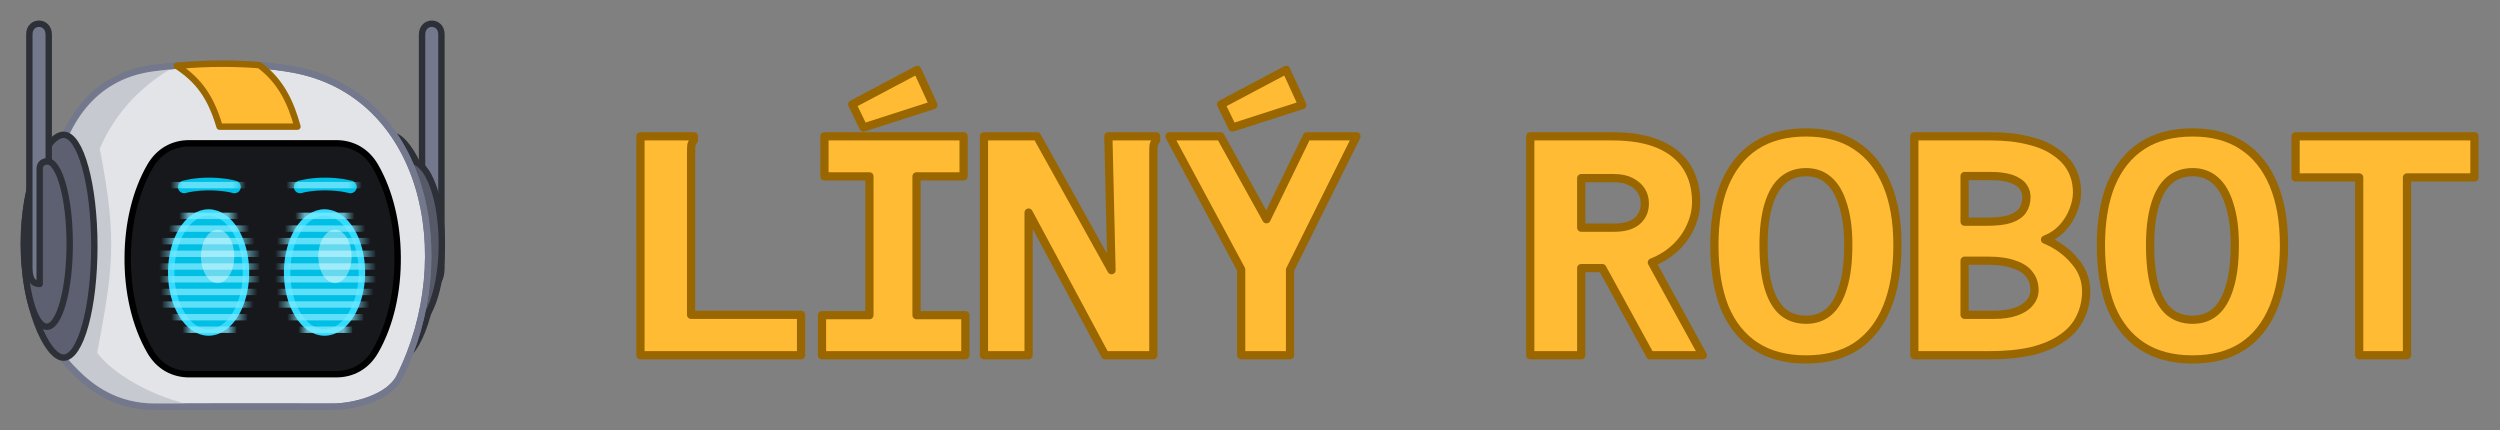 <?xml version="1.0" encoding="UTF-8" standalone="no"?>
<svg
   xmlns:dc="http://purl.org/dc/elements/1.1/"
   xmlns:cc="http://creativecommons.org/ns#"
   xmlns:rdf="http://www.w3.org/1999/02/22-rdf-syntax-ns#"
   xmlns:svg="http://www.w3.org/2000/svg"
   xmlns="http://www.w3.org/2000/svg"
   xmlns:xlink="http://www.w3.org/1999/xlink"
   xmlns:sodipodi="http://sodipodi.sourceforge.net/DTD/sodipodi-0.dtd"
   xmlns:inkscape="http://www.inkscape.org/namespaces/inkscape"
   width="609.016"
   height="104.85"
   viewBox="0 0 609.016 104.85"
   version="1.1"
   id="svg8"
   inkscape:version="1.0.1 (3bc2e813f5, 2020-09-07)"
   sodipodi:docname="Logo.svg">
  <rect x="0" y="0" width="609.016" height="104.85" fill="#808080" stroke="none"/>
  <defs
     id="defs2">
    <linearGradient
       inkscape:collect="always"
       xlink:href="#linearGradient1297"
       id="linearGradient1071"
       x1="961.307"
       y1="550.512"
       x2="964.764"
       y2="550.512"
       gradientUnits="userSpaceOnUse"
       gradientTransform="matrix(-6.609,0,0,5.016,7199.792,-2087.839)" />
    <linearGradient
       inkscape:collect="always"
       id="linearGradient1297">
      <stop
         style="stop-color:#80eaff;stop-opacity:0"
         offset="0"
         id="stop1289" />
      <stop
         style="stop-color:#80eaff;stop-opacity:0.75"
         offset="0.183"
         id="stop1291" />
      <stop
         style="stop-color:#80eaff;stop-opacity:0.75"
         offset="0.837"
         id="stop1293" />
      <stop
         style="stop-color:#80eaff;stop-opacity:0;"
         offset="1"
         id="stop1295" />
    </linearGradient>
    <linearGradient
       inkscape:collect="always"
       xlink:href="#linearGradient1297"
       id="linearGradient1099"
       gradientUnits="userSpaceOnUse"
       gradientTransform="matrix(-7.162,0,0,5.016,7732.959,-2084.743)"
       x1="961.307"
       y1="550.512"
       x2="964.764"
       y2="550.512" />
    <linearGradient
       inkscape:collect="always"
       xlink:href="#linearGradient1297"
       id="linearGradient1103"
       gradientUnits="userSpaceOnUse"
       gradientTransform="matrix(-7.162,0,0,5.016,7732.959,-2081.648)"
       x1="961.307"
       y1="550.512"
       x2="964.764"
       y2="550.512" />
    <linearGradient
       inkscape:collect="always"
       xlink:href="#linearGradient1297"
       id="linearGradient1107"
       gradientUnits="userSpaceOnUse"
       gradientTransform="matrix(-7.162,0,0,5.016,7732.959,-2078.552)"
       x1="961.307"
       y1="550.512"
       x2="964.764"
       y2="550.512" />
    <linearGradient
       inkscape:collect="always"
       xlink:href="#linearGradient1297"
       id="linearGradient1111"
       gradientUnits="userSpaceOnUse"
       gradientTransform="matrix(-6.83,0,0,5.016,7413.059,-2075.457)"
       x1="961.307"
       y1="550.512"
       x2="964.764"
       y2="550.512" />
    <linearGradient
       inkscape:collect="always"
       xlink:href="#linearGradient1297"
       id="linearGradient1115"
       gradientUnits="userSpaceOnUse"
       gradientTransform="matrix(-6.526,0,0,5.016,7119.817,-2072.4)"
       x1="961.307"
       y1="550.512"
       x2="964.764"
       y2="550.512" />
    <linearGradient
       inkscape:collect="always"
       xlink:href="#linearGradient1297"
       id="linearGradient1119"
       gradientUnits="userSpaceOnUse"
       gradientTransform="matrix(-5.452,0,0,5.016,6086.12,-2069.305)"
       x1="961.307"
       y1="550.512"
       x2="964.764"
       y2="550.512" />
    <linearGradient
       inkscape:collect="always"
       xlink:href="#linearGradient1297"
       id="linearGradient1123"
       gradientUnits="userSpaceOnUse"
       gradientTransform="matrix(-3.896,0,0,5.016,4587.679,-2066.248)"
       x1="961.307"
       y1="550.512"
       x2="964.764"
       y2="550.512" />
    <linearGradient
       inkscape:collect="always"
       xlink:href="#linearGradient1297"
       id="linearGradient1127"
       gradientUnits="userSpaceOnUse"
       gradientTransform="matrix(-5.69,0,0,5.016,6315.086,-2090.895)"
       x1="961.307"
       y1="550.512"
       x2="964.764"
       y2="550.512" />
    <linearGradient
       inkscape:collect="always"
       xlink:href="#linearGradient1297"
       id="linearGradient1131"
       gradientUnits="userSpaceOnUse"
       gradientTransform="matrix(-4.19,0,0,5.016,4870.553,-2093.991)"
       x1="961.307"
       y1="550.512"
       x2="964.764"
       y2="550.512" />
    <linearGradient
       inkscape:collect="always"
       xlink:href="#linearGradient1297"
       id="linearGradient1349"
       gradientUnits="userSpaceOnUse"
       gradientTransform="matrix(-5.336,0,0,5.016,5973.979,-2101.479)"
       x1="961.307"
       y1="550.512"
       x2="964.764"
       y2="550.512" />
    <linearGradient
       inkscape:collect="always"
       xlink:href="#linearGradient1297"
       id="linearGradient1407"
       gradientUnits="userSpaceOnUse"
       gradientTransform="matrix(-6.609,0,0,5.016,7171.553,-2087.839)"
       x1="961.307"
       y1="550.512"
       x2="964.764"
       y2="550.512" />
    <linearGradient
       inkscape:collect="always"
       xlink:href="#linearGradient1297"
       id="linearGradient1405"
       gradientUnits="userSpaceOnUse"
       gradientTransform="matrix(-7.162,0,0,5.016,7704.72,-2084.743)"
       x1="961.307"
       y1="550.512"
       x2="964.764"
       y2="550.512" />
    <linearGradient
       inkscape:collect="always"
       xlink:href="#linearGradient1297"
       id="linearGradient1403"
       gradientUnits="userSpaceOnUse"
       gradientTransform="matrix(-7.162,0,0,5.016,7704.72,-2081.648)"
       x1="961.307"
       y1="550.512"
       x2="964.764"
       y2="550.512" />
    <linearGradient
       inkscape:collect="always"
       xlink:href="#linearGradient1297"
       id="linearGradient1401"
       gradientUnits="userSpaceOnUse"
       gradientTransform="matrix(-7.162,0,0,5.016,7704.72,-2078.552)"
       x1="961.307"
       y1="550.512"
       x2="964.764"
       y2="550.512" />
    <linearGradient
       inkscape:collect="always"
       xlink:href="#linearGradient1297"
       id="linearGradient1399"
       gradientUnits="userSpaceOnUse"
       gradientTransform="matrix(-6.83,0,0,5.016,7384.819,-2075.457)"
       x1="961.307"
       y1="550.512"
       x2="964.764"
       y2="550.512" />
    <linearGradient
       inkscape:collect="always"
       xlink:href="#linearGradient1297"
       id="linearGradient1397"
       gradientUnits="userSpaceOnUse"
       gradientTransform="matrix(-6.526,0,0,5.016,7091.578,-2072.4)"
       x1="961.307"
       y1="550.512"
       x2="964.764"
       y2="550.512" />
    <linearGradient
       inkscape:collect="always"
       xlink:href="#linearGradient1297"
       id="linearGradient1395"
       gradientUnits="userSpaceOnUse"
       gradientTransform="matrix(-5.452,0,0,5.016,6057.881,-2069.305)"
       x1="961.307"
       y1="550.512"
       x2="964.764"
       y2="550.512" />
    <linearGradient
       inkscape:collect="always"
       xlink:href="#linearGradient1297"
       id="linearGradient1393"
       gradientUnits="userSpaceOnUse"
       gradientTransform="matrix(-3.896,0,0,5.016,4559.439,-2066.248)"
       x1="961.307"
       y1="550.512"
       x2="964.764"
       y2="550.512" />
    <linearGradient
       inkscape:collect="always"
       xlink:href="#linearGradient1297"
       id="linearGradient1391"
       gradientUnits="userSpaceOnUse"
       gradientTransform="matrix(-5.69,0,0,5.016,6286.846,-2090.895)"
       x1="961.307"
       y1="550.512"
       x2="964.764"
       y2="550.512" />
    <linearGradient
       inkscape:collect="always"
       xlink:href="#linearGradient1297"
       id="linearGradient1389"
       gradientUnits="userSpaceOnUse"
       gradientTransform="matrix(-4.19,0,0,5.016,4842.313,-2093.991)"
       x1="961.307"
       y1="550.512"
       x2="964.764"
       y2="550.512" />
    <linearGradient
       inkscape:collect="always"
       xlink:href="#linearGradient1297"
       id="linearGradient1387"
       gradientUnits="userSpaceOnUse"
       gradientTransform="matrix(-5.336,0,0,5.016,5945.739,-2101.479)"
       x1="961.307"
       y1="550.512"
       x2="964.764"
       y2="550.512" />
  </defs>
  <sodipodi:namedview
     id="base"
     pagecolor="#e6e6e6"
     bordercolor="#666666"
     borderopacity="1.0"
     inkscape:pageopacity="0"
     inkscape:pageshadow="2"
     inkscape:zoom="1.4"
     inkscape:cx="254.16026"
     inkscape:cy="57.091138"
     inkscape:document-units="px"
     inkscape:current-layer="layer1"
     showgrid="false"
     units="px"
     width="2000px"
     inkscape:pagecheckerboard="false"
     showborder="true"
     borderlayer="true"
     inkscape:window-width="1920"
     inkscape:window-height="1017"
     inkscape:window-x="-8"
     inkscape:window-y="-8"
     inkscape:window-maximized="1"
     inkscape:document-rotation="0"
     fit-margin-top="5"
     fit-margin-left="5"
     fit-margin-right="5"
     fit-margin-bottom="5"
     lock-margins="true" />
  <g
     inkscape:label="Vrstva 1"
     inkscape:groupmode="layer"
     id="layer1"
     transform="translate(-745.164,-614.58)">
    <g
       aria-label="LÍNÝ ROBOT"
       id="text832"
       style="font-weight:bold;font-size:16px;font-family:sans-serif;-inkscape-font-specification:'sans-serif Bold';fill:#ffbb33;fill-opacity:1;stroke:#996600;stroke-width:1.246;stroke-linecap:round;stroke-linejoin:round;stroke-miterlimit:4;stroke-dasharray:none;stroke-opacity:1;stop-color:#000000"
       transform="matrix(1.605,0,0,1.605,-525.18,-405.15)">
      <path
         d="m 888.701,656.035 h 7.627 0.48 v 0.587 q -0.267,0.32 -0.373,0.693 -0.053,0.373 -0.053,1.28 v 24.533 h 16.693 v 6.133 h -24.373 z"
         style="font-style:normal;font-variant:normal;font-weight:900;font-stretch:semi-expanded;font-size:53.333px;font-family:Inconsolata;-inkscape-font-specification:'Inconsolata Heavy Semi-Expanded';fill:#ffbb33;fill-opacity:1;stroke:#996600;stroke-width:1.246;stroke-linecap:round;stroke-linejoin:round;stroke-miterlimit:4;stroke-dasharray:none;stroke-opacity:1"
         id="path2087" />
      <path
         d="m 916.255,689.262 v -6.08 h 7.2 v -21.067 h -6.827 v -6.08 h 21.12 v 6.08 h -7.147 v 21.067 h 7.413 v 6.08 z m 6.293,-34.56 -1.707,-3.52 9.867,-5.227 2.453,5.333 z"
         style="font-style:normal;font-variant:normal;font-weight:900;font-stretch:semi-expanded;font-size:53.333px;font-family:Inconsolata;-inkscape-font-specification:'Inconsolata Heavy Semi-Expanded';fill:#ffbb33;fill-opacity:1;stroke:#996600;stroke-width:1.246;stroke-linecap:round;stroke-linejoin:round;stroke-miterlimit:4;stroke-dasharray:none;stroke-opacity:1"
         id="path2089" />
      <path
         d="m 940.837,656.035 h 8.053 l 11.307,20.32 -0.48,-20.32 h 6.773 0.48 v 0.587 q -0.267,0.32 -0.373,0.693 -0.053,0.373 -0.053,1.28 v 30.667 h -7.307 l -11.627,-21.653 v 21.653 h -6.773 z"
         style="font-style:normal;font-variant:normal;font-weight:900;font-stretch:semi-expanded;font-size:53.333px;font-family:Inconsolata;-inkscape-font-specification:'Inconsolata Heavy Semi-Expanded';fill:#ffbb33;fill-opacity:1;stroke:#996600;stroke-width:1.246;stroke-linecap:round;stroke-linejoin:round;stroke-miterlimit:4;stroke-dasharray:none;stroke-opacity:1"
         id="path2091" />
      <path
         d="m 979.877,689.262 v -13.013 l -10.88,-20.213 h 7.733 l 6.987,12.587 6.133,-12.587 h 7.52 l -10.08,20.267 v 12.96 z m -1.333,-34.56 -1.707,-3.52 9.867,-5.227 2.453,5.333 z"
         style="font-style:normal;font-variant:normal;font-weight:900;font-stretch:semi-expanded;font-size:53.333px;font-family:Inconsolata;-inkscape-font-specification:'Inconsolata Heavy Semi-Expanded';fill:#ffbb33;fill-opacity:1;stroke:#996600;stroke-width:1.246;stroke-linecap:round;stroke-linejoin:round;stroke-miterlimit:4;stroke-dasharray:none;stroke-opacity:1"
         id="path2093" />
      <path
         d="m 1023.755,689.262 v -33.227 h 12.427 q 4.32,0 7.147,1.227 2.827,1.227 4.213,3.467 1.387,2.24 1.387,5.227 0,1.973 -0.853,3.787 -0.8,1.813 -2.347,3.253 -1.493,1.387 -3.52,2.187 l 7.733,14.08 h -8 l -7.253,-13.227 h -3.2 v 13.227 z m 7.733,-19.36 h 5.013 q 2.24,0 3.413,-0.96 1.227,-1.013 1.227,-2.72 0,-1.067 -0.533,-1.92 -0.533,-0.853 -1.6,-1.387 -1.013,-0.533 -2.56,-0.533 h -4.96 z"
         style="font-style:normal;font-variant:normal;font-weight:900;font-stretch:semi-expanded;font-size:53.333px;font-family:Inconsolata;-inkscape-font-specification:'Inconsolata Heavy Semi-Expanded';fill:#ffbb33;fill-opacity:1;stroke:#996600;stroke-width:1.246;stroke-linecap:round;stroke-linejoin:round;stroke-miterlimit:4;stroke-dasharray:none;stroke-opacity:1"
         id="path2095" />
      <path
         d="m 1065.621,689.902 q -4.587,0 -7.68,-2.027 -3.093,-2.027 -4.693,-5.867 -1.547,-3.893 -1.547,-9.44 0,-5.44 1.547,-9.227 1.6,-3.84 4.693,-5.867 3.093,-2.027 7.68,-2.027 4.533,0 7.573,2.027 3.093,2.027 4.693,5.867 1.6,3.787 1.6,9.227 0,5.547 -1.6,9.44 -1.6,3.893 -4.693,5.92 -3.04,1.973 -7.573,1.973 z m 0,-6.027 q 2.027,0 3.413,-1.173 1.44,-1.227 2.187,-3.733 0.8,-2.507 0.8,-6.453 0,-3.627 -0.8,-6.08 -0.747,-2.507 -2.187,-3.733 -1.387,-1.227 -3.413,-1.227 -2.08,0 -3.52,1.227 -1.44,1.227 -2.187,3.733 -0.747,2.453 -0.747,6.08 0,3.947 0.747,6.453 0.747,2.507 2.187,3.733 1.44,1.173 3.52,1.173 z"
         style="font-style:normal;font-variant:normal;font-weight:900;font-stretch:semi-expanded;font-size:53.333px;font-family:Inconsolata;-inkscape-font-specification:'Inconsolata Heavy Semi-Expanded';fill:#ffbb33;fill-opacity:1;stroke:#996600;stroke-width:1.246;stroke-linecap:round;stroke-linejoin:round;stroke-miterlimit:4;stroke-dasharray:none;stroke-opacity:1"
         id="path2097" />
      <path
         d="m 1082.048,689.262 v -33.227 h 11.467 q 3.413,0 5.867,0.64 2.507,0.587 4.107,1.76 1.653,1.12 2.453,2.667 0.8,1.547 0.8,3.467 0,1.333 -0.587,2.773 -0.533,1.387 -1.6,2.56 -1.067,1.173 -2.667,1.813 1.44,0.587 2.56,1.44 1.173,0.853 1.973,1.867 0.853,0.96 1.28,2.133 0.427,1.12 0.427,2.4 0,2.187 -0.907,4 -0.853,1.813 -2.72,3.093 -1.813,1.28 -4.587,1.973 -2.72,0.64 -6.453,0.64 z m 7.627,-6.133 h 4.427 q 2.027,0 3.36,-0.48 1.387,-0.48 2.08,-1.333 0.747,-0.853 0.747,-1.92 0,-1.387 -0.747,-2.347 -0.693,-1.013 -2.293,-1.547 -1.547,-0.587 -4.053,-0.587 h -3.52 z m 0,-14.133 h 3.307 q 2.347,0 3.627,-0.427 1.333,-0.48 1.867,-1.28 0.587,-0.853 0.587,-2.027 0,-0.8 -0.373,-1.387 -0.32,-0.587 -1.013,-0.96 -0.64,-0.427 -1.707,-0.64 -1.013,-0.213 -2.4,-0.213 h -3.893 z"
         style="font-style:normal;font-variant:normal;font-weight:900;font-stretch:semi-expanded;font-size:53.333px;font-family:Inconsolata;-inkscape-font-specification:'Inconsolata Heavy Semi-Expanded';fill:#ffbb33;fill-opacity:1;stroke:#996600;stroke-width:1.246;stroke-linecap:round;stroke-linejoin:round;stroke-miterlimit:4;stroke-dasharray:none;stroke-opacity:1"
         id="path2099" />
      <path
         d="m 1124.288,689.902 q -4.587,0 -7.68,-2.027 -3.093,-2.027 -4.693,-5.867 -1.547,-3.893 -1.547,-9.44 0,-5.44 1.547,-9.227 1.6,-3.84 4.693,-5.867 3.093,-2.027 7.68,-2.027 4.533,0 7.573,2.027 3.093,2.027 4.693,5.867 1.6,3.787 1.6,9.227 0,5.547 -1.6,9.44 -1.6,3.893 -4.693,5.92 -3.04,1.973 -7.573,1.973 z m 0,-6.027 q 2.027,0 3.413,-1.173 1.44,-1.227 2.187,-3.733 0.8,-2.507 0.8,-6.453 0,-3.627 -0.8,-6.08 -0.747,-2.507 -2.187,-3.733 -1.387,-1.227 -3.413,-1.227 -2.08,0 -3.52,1.227 -1.44,1.227 -2.187,3.733 -0.747,2.453 -0.747,6.08 0,3.947 0.747,6.453 0.747,2.507 2.187,3.733 1.44,1.173 3.52,1.173 z"
         style="font-style:normal;font-variant:normal;font-weight:900;font-stretch:semi-expanded;font-size:53.333px;font-family:Inconsolata;-inkscape-font-specification:'Inconsolata Heavy Semi-Expanded';fill:#ffbb33;fill-opacity:1;stroke:#996600;stroke-width:1.246;stroke-linecap:round;stroke-linejoin:round;stroke-miterlimit:4;stroke-dasharray:none;stroke-opacity:1"
         id="path2101" />
      <path
         d="m 1149.568,689.262 v -26.987 h -9.653 v -6.24 h 27.147 v 6.24 h -10.24 v 26.987 z"
         style="font-style:normal;font-variant:normal;font-weight:900;font-stretch:semi-expanded;font-size:53.333px;font-family:Inconsolata;-inkscape-font-specification:'Inconsolata Heavy Semi-Expanded';fill:#ffbb33;fill-opacity:1;stroke:#996600;stroke-width:1.246;stroke-linecap:round;stroke-linejoin:round;stroke-miterlimit:4;stroke-dasharray:none;stroke-opacity:1"
         id="path2103" />
    </g>
    <g
       id="g2153"
       transform="translate(-11.112)">
      <path
         id="path1064"
         style="font-variation-settings:normal;opacity:1;vector-effect:none;fill:#73788c;fill-opacity:1;fill-rule:evenodd;stroke:#2e3038;stroke-width:1.558;stroke-linecap:butt;stroke-linejoin:bevel;stroke-miterlimit:4;stroke-dasharray:none;stroke-dashoffset:0;stroke-opacity:1;stop-color:#000000;stop-opacity:1"
         d="m 862.268,673.543 c 0.683,14.976 -4.308,27.996 -8.439,28.184 -4.131,0.188 -8.034,-11.799 -8.717,-26.775 -0.683,-14.976 2.113,-27.269 6.244,-27.457 4.131,-0.188 10.229,11.073 10.912,26.049 z"
         sodipodi:nodetypes="sssss" />
      <path
         id="path988"
         style="font-variation-settings:normal;opacity:1;vector-effect:none;fill:#73788c;fill-opacity:1;fill-rule:evenodd;stroke:#2e3038;stroke-width:1.558;stroke-linecap:round;stroke-linejoin:round;stroke-miterlimit:4;stroke-dasharray:none;stroke-dashoffset:0;stroke-opacity:1;stop-color:#000000;stop-opacity:1"
         d="m 859.088,623.034 v 33.029 c 1.799,0 2.203,4.231 2.203,5.22 v 22.472 c 2.289,0 2.52,-2.27 2.52,-4.328 v -56.491 c 0,-3.438 -4.723,-3.464 -4.723,0.099 z"
         sodipodi:nodetypes="cccccccc" />
      <ellipse
         style="font-variation-settings:normal;opacity:1;vector-effect:none;fill:#555968;fill-opacity:1;fill-rule:evenodd;stroke:#2e3038;stroke-width:1.558;stroke-linecap:butt;stroke-linejoin:bevel;stroke-miterlimit:4;stroke-dasharray:none;stroke-dashoffset:0;stroke-opacity:1;stop-color:#000000;stop-opacity:1"
         id="ellipse986"
         ry="20.171"
         rx="7.532"
         cy="674.004"
         cx="-856.386"
         transform="scale(-1,1)" />
      <path
         style="font-variation-settings:normal;opacity:1;vector-effect:none;fill:#e3e4e8;fill-opacity:1;stroke:#73788c;stroke-width:1.558;stroke-linecap:butt;stroke-linejoin:bevel;stroke-miterlimit:4;stroke-dasharray:none;stroke-dashoffset:0;stroke-opacity:1;stop-color:#000000;stop-opacity:1"
         d="m 837.249,713.651 c -4.92,0 -24.322,-0.064 -43.126,0 -9.733,0.031 -15.762,-4.761 -19.379,-8.378 -3.984,-3.984 -6.192,-7.202 -6.475,-10.374 -1.196,-13.395 -2.091,-24.048 0.753,-37.449 2.664,-12.551 9.452,-24.232 24.445,-26.253 10.996,-1.482 23.862,-1.541 34.043,0.279 32.206,5.755 40.88,45.407 26.091,74.9 -2.604,5.194 -11.286,7.276 -16.353,7.276 z"
         id="path907"
         sodipodi:nodetypes="sssssssss" />
      <path
         id="path1022"
         style="font-variation-settings:normal;opacity:1;vector-effect:none;fill:#c7c9d1;fill-opacity:1;stroke:none;stroke-width:1.558;stroke-linecap:butt;stroke-linejoin:bevel;stroke-miterlimit:4;stroke-dasharray:none;stroke-dashoffset:0;stroke-opacity:1;stop-color:#000000;stop-opacity:1"
         d="m 799.136,630.634 c -8.01,4.448 -14.664,11.039 -18.563,20.194 4.517,22.636 2.985,30.299 -0.609,49.687 3.643,4.936 12.852,10.655 24.369,13.134 -4.32,0.003 -5.76,-0.013 -10.212,0 -9.733,0.031 -15.762,-4.758 -19.378,-8.374 -3.984,-3.984 -6.192,-7.199 -6.476,-10.371 -1.196,-13.395 -2.09,-24.053 0.755,-37.454 2.664,-12.551 9.449,-24.235 24.442,-26.256 1.828,-0.246 3.762,-0.394 5.672,-0.56 z" />
      <path
         style="font-variation-settings:normal;opacity:1;vector-effect:none;fill:none;fill-opacity:1;stroke:#73788c;stroke-width:1.558;stroke-linecap:butt;stroke-linejoin:bevel;stroke-miterlimit:4;stroke-dasharray:none;stroke-dashoffset:0;stroke-opacity:1;stop-color:#000000;stop-opacity:1"
         d="m 837.249,713.651 c -4.92,0 -24.322,-0.064 -43.126,0 -9.733,0.031 -15.762,-4.761 -19.379,-8.378 -3.984,-3.984 -6.192,-7.202 -6.475,-10.374 -1.196,-13.395 -2.091,-24.048 0.753,-37.449 2.664,-12.551 9.452,-24.232 24.445,-26.253 10.996,-1.482 23.862,-1.541 34.043,0.279 32.206,5.755 40.88,45.407 26.091,74.9 -2.604,5.194 -11.286,7.276 -16.353,7.276 z"
         id="path1033"
         sodipodi:nodetypes="sssssssss" />
      <path
         id="ellipse929"
         style="font-variation-settings:normal;opacity:1;vector-effect:none;fill:#5c6070;fill-opacity:1;fill-rule:evenodd;stroke:#2e3038;stroke-width:1.558;stroke-linecap:butt;stroke-linejoin:bevel;stroke-miterlimit:4;stroke-dasharray:none;stroke-dashoffset:0;stroke-opacity:1;stop-color:#000000;stop-opacity:1"
         d="m 762.055,673.935 c 0,14.992 5.578,27.771 9.714,27.771 4.136,7e-5 7.488,-12.153 7.488,-27.145 0,-14.992 -3.353,-27.145 -7.488,-27.145 -4.136,-5e-5 -9.714,11.527 -9.714,26.518 z"
         sodipodi:nodetypes="sssss" />
      <path
         id="rect846"
         style="font-variation-settings:normal;opacity:1;vector-effect:none;fill:#17181c;fill-opacity:1;fill-rule:evenodd;stroke:#000000;stroke-width:1.558;stroke-linecap:butt;stroke-linejoin:bevel;stroke-miterlimit:4;stroke-dasharray:none;stroke-dashoffset:0;stroke-opacity:1;stop-color:#000000;stop-opacity:1"
         d="m 838.187,649.491 c 3.765,0 7.303,1.74 9.515,5.572 3.586,6.211 5.388,14.06 5.442,22.064 0,0 0,0.013 0,0.013 0.088,8.336 -1.712,16.571 -5.442,23.032 -2.212,3.832 -5.75,5.572 -9.515,5.572 h -12.478 -10.872 -12.478 c -3.765,0 -7.303,-1.74 -9.515,-5.572 -3.73,-6.461 -5.543,-14.696 -5.454,-23.032 0,0 0,-0.013 0,-0.013 0.056,-8.004 1.868,-15.853 5.454,-22.064 2.212,-3.832 5.75,-5.572 9.515,-5.572 h 12.478 10.872 z" />
      <ellipse
         style="font-variation-settings:normal;opacity:1;vector-effect:none;fill:#5c6070;fill-opacity:1;fill-rule:evenodd;stroke:#2e3038;stroke-width:1.558;stroke-linecap:butt;stroke-linejoin:bevel;stroke-miterlimit:4;stroke-dasharray:none;stroke-dashoffset:0;stroke-opacity:1;stop-color:#000000;stop-opacity:1"
         id="path927"
         cx="-767.694"
         cy="674.004"
         rx="5.564"
         ry="20.171"
         transform="scale(-1,1)" />
      <path
         id="rect932"
         style="font-variation-settings:normal;opacity:1;vector-effect:none;fill:#73788c;fill-opacity:1;fill-rule:evenodd;stroke:#2e3038;stroke-width:1.558;stroke-linecap:round;stroke-linejoin:round;stroke-miterlimit:4;stroke-dasharray:none;stroke-dashoffset:0;stroke-opacity:1;stop-color:#000000;stop-opacity:1"
         d="m 768.147,623.034 v 30.789 c -1.799,0 -2.203,0.993 -2.203,1.982 v 27.949 c -2.289,0 -2.52,-2.271 -2.52,-4.328 v -56.491 c 0,-3.438 4.723,-3.464 4.723,0.099 z"
         sodipodi:nodetypes="cccccccc" />
      <g
         id="g1351"
         style="opacity:1;stroke-width:0.91;stroke-miterlimit:4;stroke-dasharray:none"
         transform="matrix(-6.852,0,0,6.852,7403.334,-3100.381)">
        <path
           style="color:#000000;font-style:normal;font-variant:normal;font-weight:normal;font-stretch:normal;font-size:medium;line-height:normal;font-family:sans-serif;font-variant-ligatures:normal;font-variant-position:normal;font-variant-caps:normal;font-variant-numeric:normal;font-variant-alternates:normal;font-variant-east-asian:normal;font-feature-settings:normal;font-variation-settings:normal;text-indent:0;text-align:start;text-decoration:none;text-decoration-line:none;text-decoration-style:solid;text-decoration-color:#000000;letter-spacing:normal;word-spacing:normal;text-transform:none;writing-mode:lr-tb;direction:ltr;text-orientation:mixed;dominant-baseline:auto;baseline-shift:baseline;text-anchor:start;white-space:normal;shape-padding:0;shape-margin:0;inline-size:0;clip-rule:nonzero;display:inline;overflow:visible;visibility:visible;isolation:auto;mix-blend-mode:normal;color-interpolation:sRGB;color-interpolation-filters:linearRGB;solid-color:#000000;solid-opacity:1;vector-effect:none;fill:#00bfe5;fill-opacity:1;fill-rule:nonzero;stroke:none;stroke-width:0.91;stroke-linecap:round;stroke-linejoin:round;stroke-miterlimit:4;stroke-dasharray:none;stroke-dashoffset:0;stroke-opacity:1;color-rendering:auto;image-rendering:auto;shape-rendering:auto;text-rendering:auto;enable-background:accumulate;stop-color:#000000;stop-opacity:1"
           d="m 957.632,548.818 c 0.533,-0.14 1.288,-0.137 1.787,-1.3e-4"
           id="path1353" />
        <path
           style="color:#000000;font-style:normal;font-variant:normal;font-weight:normal;font-stretch:normal;font-size:medium;line-height:normal;font-family:sans-serif;font-variant-ligatures:normal;font-variant-position:normal;font-variant-caps:normal;font-variant-numeric:normal;font-variant-alternates:normal;font-variant-east-asian:normal;font-feature-settings:normal;font-variation-settings:normal;text-indent:0;text-align:start;text-decoration:none;text-decoration-line:none;text-decoration-style:solid;text-decoration-color:#000000;letter-spacing:normal;word-spacing:normal;text-transform:none;writing-mode:lr-tb;direction:ltr;text-orientation:mixed;dominant-baseline:auto;baseline-shift:baseline;text-anchor:start;white-space:normal;shape-padding:0;shape-margin:0;inline-size:0;clip-rule:nonzero;display:inline;overflow:visible;visibility:visible;isolation:auto;mix-blend-mode:normal;color-interpolation:sRGB;color-interpolation-filters:linearRGB;solid-color:#000000;solid-opacity:1;vector-effect:none;fill:#00bfe5;fill-opacity:1;fill-rule:nonzero;stroke:none;stroke-width:0.91;stroke-linecap:round;stroke-linejoin:round;stroke-miterlimit:4;stroke-dasharray:none;stroke-dashoffset:0;stroke-opacity:1;color-rendering:auto;image-rendering:auto;shape-rendering:auto;text-rendering:auto;enable-background:accumulate;stop-color:#000000;stop-opacity:1"
           d="m 957.576,548.602 a 0.224,0.224 0 0 0 -0.16,0.273 0.224,0.224 0 0 0 0.273,0.16 c 0.482,-0.126 1.226,-0.123 1.67,-0.002 a 0.224,0.224 0 0 0 0.275,-0.156 0.224,0.224 0 0 0 -0.156,-0.275 c -0.553,-0.151 -1.319,-0.153 -1.902,0 z"
           id="path1355" />
      </g>
      <path
         id="path964"
         style="font-variation-settings:normal;opacity:1;vector-effect:none;fill:#ffbb33;fill-opacity:1;stroke:#996600;stroke-width:1.558;stroke-linecap:round;stroke-linejoin:round;stroke-miterlimit:4;stroke-dasharray:none;stroke-dashoffset:0;stroke-opacity:1;stop-color:#000000;stop-opacity:1"
         d="m 810.797,630.097 c 2.945,0.013 5.857,0.124 8.679,0.353 5.264,3.927 7.636,9.111 9.263,14.984 H 809.762 c -2.225,-7.6 -5.393,-11.5 -10.432,-14.814 3.775,-0.322 7.619,-0.542 11.466,-0.523 z" />
      <ellipse
         style="font-variation-settings:normal;opacity:1;mix-blend-mode:normal;vector-effect:none;fill:#00bfe5;fill-opacity:1;fill-rule:evenodd;stroke:#33dcff;stroke-width:1.558;stroke-linecap:butt;stroke-linejoin:bevel;stroke-miterlimit:4;stroke-dasharray:none;stroke-dashoffset:0;stroke-opacity:1;stop-color:#000000;stop-opacity:1"
         id="ellipse1026"
         cx="-835.331"
         cy="680.963"
         rx="9.115"
         ry="14.62"
         transform="scale(-1,1)" />
      <path
         style="font-variation-settings:normal;opacity:1;vector-effect:none;fill:none;fill-opacity:0.3;stroke:url(#linearGradient1071);stroke-width:1.558;stroke-linecap:butt;stroke-linejoin:bevel;stroke-miterlimit:4;stroke-dasharray:none;stroke-dashoffset:0;stroke-opacity:1;stop-color:#000000;stop-opacity:1"
         d="M 846.755,673.319 H 823.906"
         id="path1032"
         sodipodi:nodetypes="cc" />
      <path
         style="font-variation-settings:normal;opacity:1;vector-effect:none;fill:none;fill-opacity:0.3;stroke:url(#linearGradient1099);stroke-width:1.558;stroke-linecap:butt;stroke-linejoin:bevel;stroke-miterlimit:4;stroke-dasharray:none;stroke-dashoffset:0;stroke-opacity:1;stop-color:#000000;stop-opacity:1"
         d="m 847.712,676.415 h -24.762"
         id="path1097"
         sodipodi:nodetypes="cc" />
      <path
         style="font-variation-settings:normal;opacity:1;vector-effect:none;fill:none;fill-opacity:0.3;stroke:url(#linearGradient1103);stroke-width:1.558;stroke-linecap:butt;stroke-linejoin:bevel;stroke-miterlimit:4;stroke-dasharray:none;stroke-dashoffset:0;stroke-opacity:1;stop-color:#000000;stop-opacity:1"
         d="m 847.712,679.511 h -24.762"
         id="path1101"
         sodipodi:nodetypes="cc" />
      <path
         style="font-variation-settings:normal;opacity:1;vector-effect:none;fill:none;fill-opacity:0.3;stroke:url(#linearGradient1107);stroke-width:1.558;stroke-linecap:butt;stroke-linejoin:bevel;stroke-miterlimit:4;stroke-dasharray:none;stroke-dashoffset:0;stroke-opacity:1;stop-color:#000000;stop-opacity:1"
         d="m 847.712,682.606 h -24.762"
         id="path1105"
         sodipodi:nodetypes="cc" />
      <path
         style="font-variation-settings:normal;opacity:1;vector-effect:none;fill:none;fill-opacity:0.3;stroke:url(#linearGradient1111);stroke-width:1.558;stroke-linecap:butt;stroke-linejoin:bevel;stroke-miterlimit:4;stroke-dasharray:none;stroke-dashoffset:0;stroke-opacity:1;stop-color:#000000;stop-opacity:1"
         d="M 847.137,685.702 H 823.524"
         id="path1109"
         sodipodi:nodetypes="cc" />
      <path
         style="font-variation-settings:normal;opacity:1;vector-effect:none;fill:none;fill-opacity:0.3;stroke:url(#linearGradient1115);stroke-width:1.558;stroke-linecap:butt;stroke-linejoin:bevel;stroke-miterlimit:4;stroke-dasharray:none;stroke-dashoffset:0;stroke-opacity:1;stop-color:#000000;stop-opacity:1"
         d="M 846.611,688.758 H 824.05"
         id="path1113"
         sodipodi:nodetypes="cc" />
      <path
         style="font-variation-settings:normal;opacity:1;vector-effect:none;fill:none;fill-opacity:0.3;stroke:url(#linearGradient1119);stroke-width:1.558;stroke-linecap:butt;stroke-linejoin:bevel;stroke-miterlimit:4;stroke-dasharray:none;stroke-dashoffset:0;stroke-opacity:1;stop-color:#000000;stop-opacity:1"
         d="M 844.756,691.854 H 825.905"
         id="path1117"
         sodipodi:nodetypes="cc" />
      <path
         style="font-variation-settings:normal;opacity:1;vector-effect:none;fill:none;fill-opacity:0.3;stroke:url(#linearGradient1123);stroke-width:1.558;stroke-linecap:butt;stroke-linejoin:bevel;stroke-miterlimit:4;stroke-dasharray:none;stroke-dashoffset:0;stroke-opacity:1;stop-color:#000000;stop-opacity:1"
         d="M 842.066,694.91 H 828.595"
         id="path1121"
         sodipodi:nodetypes="cc" />
      <path
         style="font-variation-settings:normal;opacity:1;vector-effect:none;fill:none;fill-opacity:0.3;stroke:url(#linearGradient1127);stroke-width:1.558;stroke-linecap:butt;stroke-linejoin:bevel;stroke-miterlimit:4;stroke-dasharray:none;stroke-dashoffset:0;stroke-opacity:1;stop-color:#000000;stop-opacity:1"
         d="M 845.167,670.263 H 825.494"
         id="path1125"
         sodipodi:nodetypes="cc" />
      <path
         style="font-variation-settings:normal;opacity:1;vector-effect:none;fill:none;fill-opacity:0.3;stroke:url(#linearGradient1131);stroke-width:1.558;stroke-linecap:butt;stroke-linejoin:bevel;stroke-miterlimit:4;stroke-dasharray:none;stroke-dashoffset:0;stroke-opacity:1;stop-color:#000000;stop-opacity:1"
         d="M 842.574,667.167 H 828.087"
         id="path1129"
         sodipodi:nodetypes="cc" />
      <path
         style="font-variation-settings:normal;opacity:1;vector-effect:none;fill:none;fill-opacity:0.3;stroke:url(#linearGradient1349);stroke-width:1.558;stroke-linecap:butt;stroke-linejoin:bevel;stroke-miterlimit:4;stroke-dasharray:none;stroke-dashoffset:0;stroke-opacity:1;stop-color:#000000;stop-opacity:1"
         d="M 844.554,659.679 H 826.107"
         id="path1347"
         sodipodi:nodetypes="cc" />
      <g
         id="g1361"
         style="opacity:1;stroke-width:0.91;stroke-miterlimit:4;stroke-dasharray:none"
         transform="matrix(-6.852,0,0,6.852,7375.094,-3100.381)">
        <path
           style="color:#000000;font-style:normal;font-variant:normal;font-weight:normal;font-stretch:normal;font-size:medium;line-height:normal;font-family:sans-serif;font-variant-ligatures:normal;font-variant-position:normal;font-variant-caps:normal;font-variant-numeric:normal;font-variant-alternates:normal;font-variant-east-asian:normal;font-feature-settings:normal;font-variation-settings:normal;text-indent:0;text-align:start;text-decoration:none;text-decoration-line:none;text-decoration-style:solid;text-decoration-color:#000000;letter-spacing:normal;word-spacing:normal;text-transform:none;writing-mode:lr-tb;direction:ltr;text-orientation:mixed;dominant-baseline:auto;baseline-shift:baseline;text-anchor:start;white-space:normal;shape-padding:0;shape-margin:0;inline-size:0;clip-rule:nonzero;display:inline;overflow:visible;visibility:visible;isolation:auto;mix-blend-mode:normal;color-interpolation:sRGB;color-interpolation-filters:linearRGB;solid-color:#000000;solid-opacity:1;vector-effect:none;fill:#00bfe5;fill-opacity:1;fill-rule:nonzero;stroke:none;stroke-width:0.91;stroke-linecap:round;stroke-linejoin:round;stroke-miterlimit:4;stroke-dasharray:none;stroke-dashoffset:0;stroke-opacity:1;color-rendering:auto;image-rendering:auto;shape-rendering:auto;text-rendering:auto;enable-background:accumulate;stop-color:#000000;stop-opacity:1"
           d="m 957.632,548.818 c 0.533,-0.14 1.288,-0.137 1.787,-1.3e-4"
           id="path1357" />
        <path
           style="color:#000000;font-style:normal;font-variant:normal;font-weight:normal;font-stretch:normal;font-size:medium;line-height:normal;font-family:sans-serif;font-variant-ligatures:normal;font-variant-position:normal;font-variant-caps:normal;font-variant-numeric:normal;font-variant-alternates:normal;font-variant-east-asian:normal;font-feature-settings:normal;font-variation-settings:normal;text-indent:0;text-align:start;text-decoration:none;text-decoration-line:none;text-decoration-style:solid;text-decoration-color:#000000;letter-spacing:normal;word-spacing:normal;text-transform:none;writing-mode:lr-tb;direction:ltr;text-orientation:mixed;dominant-baseline:auto;baseline-shift:baseline;text-anchor:start;white-space:normal;shape-padding:0;shape-margin:0;inline-size:0;clip-rule:nonzero;display:inline;overflow:visible;visibility:visible;isolation:auto;mix-blend-mode:normal;color-interpolation:sRGB;color-interpolation-filters:linearRGB;solid-color:#000000;solid-opacity:1;vector-effect:none;fill:#00bfe5;fill-opacity:1;fill-rule:nonzero;stroke:none;stroke-width:0.91;stroke-linecap:round;stroke-linejoin:round;stroke-miterlimit:4;stroke-dasharray:none;stroke-dashoffset:0;stroke-opacity:1;color-rendering:auto;image-rendering:auto;shape-rendering:auto;text-rendering:auto;enable-background:accumulate;stop-color:#000000;stop-opacity:1"
           d="m 957.576,548.602 a 0.224,0.224 0 0 0 -0.16,0.273 0.224,0.224 0 0 0 0.273,0.16 c 0.482,-0.126 1.226,-0.123 1.67,-0.002 a 0.224,0.224 0 0 0 0.275,-0.156 0.224,0.224 0 0 0 -0.156,-0.275 c -0.553,-0.151 -1.319,-0.153 -1.902,0 z"
           id="path1359" />
      </g>
      <ellipse
         style="font-variation-settings:normal;opacity:1;mix-blend-mode:normal;vector-effect:none;fill:#00bfe5;fill-opacity:1;fill-rule:evenodd;stroke:#33dcff;stroke-width:1.558;stroke-linecap:butt;stroke-linejoin:bevel;stroke-miterlimit:4;stroke-dasharray:none;stroke-dashoffset:0;stroke-opacity:1;stop-color:#000000;stop-opacity:1"
         id="ellipse1363"
         cx="-807.091"
         cy="680.963"
         rx="9.115"
         ry="14.62"
         transform="scale(-1,1)" />
      <path
         style="font-variation-settings:normal;opacity:1;vector-effect:none;fill:none;fill-opacity:0.3;stroke:url(#linearGradient1407);stroke-width:1.558;stroke-linecap:butt;stroke-linejoin:bevel;stroke-miterlimit:4;stroke-dasharray:none;stroke-dashoffset:0;stroke-opacity:1;stop-color:#000000;stop-opacity:1"
         d="M 818.515,673.319 H 795.667"
         id="path1365"
         sodipodi:nodetypes="cc" />
      <path
         style="font-variation-settings:normal;opacity:1;vector-effect:none;fill:none;fill-opacity:0.3;stroke:url(#linearGradient1405);stroke-width:1.558;stroke-linecap:butt;stroke-linejoin:bevel;stroke-miterlimit:4;stroke-dasharray:none;stroke-dashoffset:0;stroke-opacity:1;stop-color:#000000;stop-opacity:1"
         d="M 819.472,676.415 H 794.71"
         id="path1367"
         sodipodi:nodetypes="cc" />
      <path
         style="font-variation-settings:normal;opacity:1;vector-effect:none;fill:none;fill-opacity:0.3;stroke:url(#linearGradient1403);stroke-width:1.558;stroke-linecap:butt;stroke-linejoin:bevel;stroke-miterlimit:4;stroke-dasharray:none;stroke-dashoffset:0;stroke-opacity:1;stop-color:#000000;stop-opacity:1"
         d="M 819.472,679.511 H 794.71"
         id="path1369"
         sodipodi:nodetypes="cc" />
      <path
         style="font-variation-settings:normal;opacity:1;vector-effect:none;fill:none;fill-opacity:0.3;stroke:url(#linearGradient1401);stroke-width:1.558;stroke-linecap:butt;stroke-linejoin:bevel;stroke-miterlimit:4;stroke-dasharray:none;stroke-dashoffset:0;stroke-opacity:1;stop-color:#000000;stop-opacity:1"
         d="M 819.472,682.606 H 794.71"
         id="path1371"
         sodipodi:nodetypes="cc" />
      <path
         style="font-variation-settings:normal;opacity:1;vector-effect:none;fill:none;fill-opacity:0.3;stroke:url(#linearGradient1399);stroke-width:1.558;stroke-linecap:butt;stroke-linejoin:bevel;stroke-miterlimit:4;stroke-dasharray:none;stroke-dashoffset:0;stroke-opacity:1;stop-color:#000000;stop-opacity:1"
         d="M 818.898,685.702 H 795.284"
         id="path1373"
         sodipodi:nodetypes="cc" />
      <path
         style="font-variation-settings:normal;opacity:1;vector-effect:none;fill:none;fill-opacity:0.3;stroke:url(#linearGradient1397);stroke-width:1.558;stroke-linecap:butt;stroke-linejoin:bevel;stroke-miterlimit:4;stroke-dasharray:none;stroke-dashoffset:0;stroke-opacity:1;stop-color:#000000;stop-opacity:1"
         d="m 818.372,688.758 h -22.561"
         id="path1375"
         sodipodi:nodetypes="cc" />
      <path
         style="font-variation-settings:normal;opacity:1;vector-effect:none;fill:none;fill-opacity:0.3;stroke:url(#linearGradient1395);stroke-width:1.558;stroke-linecap:butt;stroke-linejoin:bevel;stroke-miterlimit:4;stroke-dasharray:none;stroke-dashoffset:0;stroke-opacity:1;stop-color:#000000;stop-opacity:1"
         d="M 816.516,691.854 H 797.666"
         id="path1377"
         sodipodi:nodetypes="cc" />
      <path
         style="font-variation-settings:normal;opacity:1;vector-effect:none;fill:none;fill-opacity:0.3;stroke:url(#linearGradient1393);stroke-width:1.558;stroke-linecap:butt;stroke-linejoin:bevel;stroke-miterlimit:4;stroke-dasharray:none;stroke-dashoffset:0;stroke-opacity:1;stop-color:#000000;stop-opacity:1"
         d="M 813.826,694.91 H 800.356"
         id="path1379"
         sodipodi:nodetypes="cc" />
      <path
         style="font-variation-settings:normal;opacity:1;vector-effect:none;fill:none;fill-opacity:0.3;stroke:url(#linearGradient1391);stroke-width:1.558;stroke-linecap:butt;stroke-linejoin:bevel;stroke-miterlimit:4;stroke-dasharray:none;stroke-dashoffset:0;stroke-opacity:1;stop-color:#000000;stop-opacity:1"
         d="M 816.927,670.263 H 797.255"
         id="path1381"
         sodipodi:nodetypes="cc" />
      <path
         style="font-variation-settings:normal;opacity:1;vector-effect:none;fill:none;fill-opacity:0.3;stroke:url(#linearGradient1389);stroke-width:1.558;stroke-linecap:butt;stroke-linejoin:bevel;stroke-miterlimit:4;stroke-dasharray:none;stroke-dashoffset:0;stroke-opacity:1;stop-color:#000000;stop-opacity:1"
         d="M 814.334,667.167 H 799.848"
         id="path1383"
         sodipodi:nodetypes="cc" />
      <path
         style="font-variation-settings:normal;opacity:1;vector-effect:none;fill:none;fill-opacity:0.3;stroke:url(#linearGradient1387);stroke-width:1.558;stroke-linecap:butt;stroke-linejoin:bevel;stroke-miterlimit:4;stroke-dasharray:none;stroke-dashoffset:0;stroke-opacity:1;stop-color:#000000;stop-opacity:1"
         d="M 816.315,659.679 H 797.867"
         id="path1385"
         sodipodi:nodetypes="cc" />
      <ellipse
         style="font-variation-settings:normal;opacity:1;mix-blend-mode:normal;vector-effect:none;fill:#ffffff;fill-opacity:0.4;fill-rule:evenodd;stroke:none;stroke-width:0.693;stroke-linecap:butt;stroke-linejoin:bevel;stroke-miterlimit:4;stroke-dasharray:none;stroke-dashoffset:0;stroke-opacity:1;stop-color:#000000;stop-opacity:1"
         id="ellipse1026-8"
         cx="-837.874"
         cy="677.051"
         rx="4.054"
         ry="6.502"
         transform="scale(-1,1)" />
      <ellipse
         style="font-variation-settings:normal;opacity:1;mix-blend-mode:normal;vector-effect:none;fill:#ffffff;fill-opacity:0.4;fill-rule:evenodd;stroke:none;stroke-width:0.693;stroke-linecap:butt;stroke-linejoin:bevel;stroke-miterlimit:4;stroke-dasharray:none;stroke-dashoffset:0;stroke-opacity:1;stop-color:#000000;stop-opacity:1"
         id="ellipse1083"
         cx="-809.293"
         cy="677.051"
         rx="4.054"
         ry="6.502"
         transform="scale(-1,1)" />
    </g>
  </g>
</svg>
